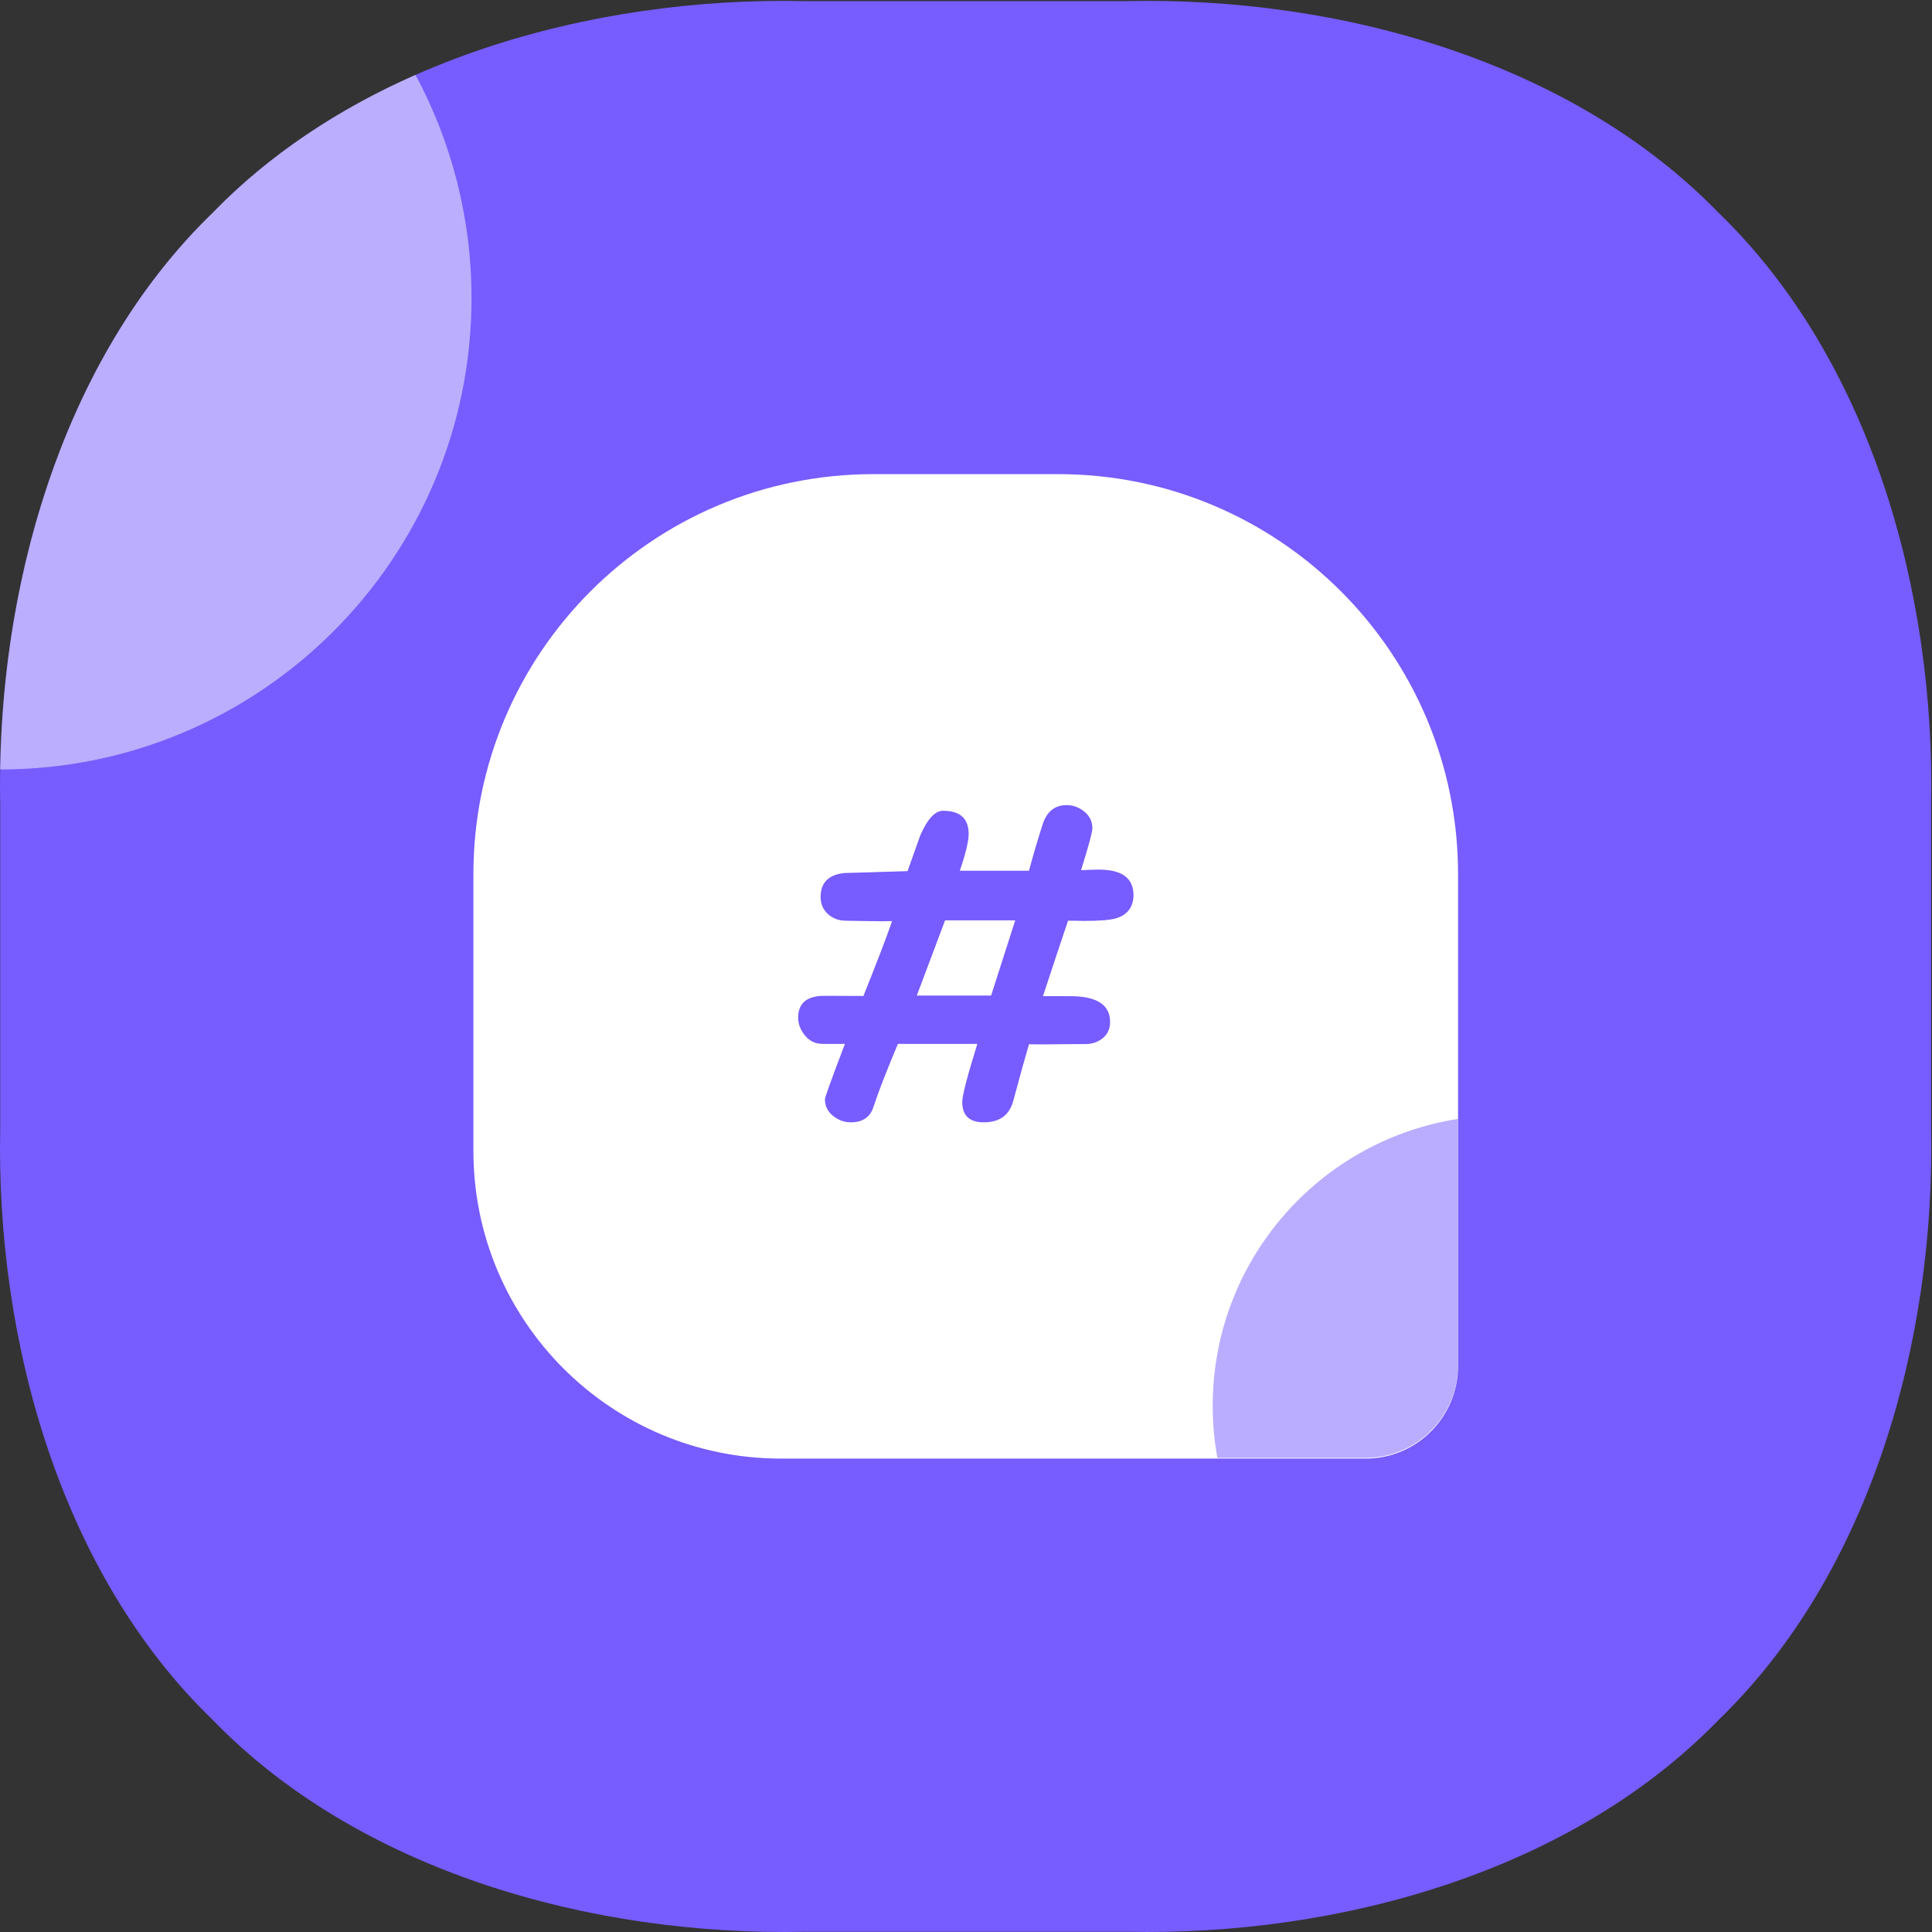 <?xml version="1.0" standalone="no"?><!DOCTYPE svg PUBLIC "-//W3C//DTD SVG 1.1//EN" "http://www.w3.org/Graphics/SVG/1.1/DTD/svg11.dtd"><svg t="1586927904746" class="icon" viewBox="0 0 1024 1024" version="1.1" xmlns="http://www.w3.org/2000/svg" p-id="16318" xmlns:xlink="http://www.w3.org/1999/xlink" width="200" height="200"><rect x="0" y="0" width="1024" height="1024" fill="#333333" stroke="none"/><defs><style type="text/css"></style></defs><path d="M426.543 0.6h170.531C710.527-1.899 833.477 32.887 911.046 112.954c80.167 77.568 114.853 200.519 112.454 313.972v170.531c2.399 113.454-32.287 236.404-112.454 313.972-77.568 80.167-200.519 114.853-313.972 112.454H426.543c-113.454 2.399-236.404-32.287-313.972-112.454C32.403 833.961-2.283 711.011 0.116 597.557V427.026C-2.283 313.473 32.403 190.523 112.57 112.954 190.139 32.887 313.089-1.899 426.543 0.6z" fill="#775CFF" p-id="16319"></path><path d="M112.57 112.954C36.901 186.224 1.715 299.878 0.116 407.834c137.944 0 249.798-111.955 249.798-249.898 0-42.783-10.796-83.066-29.688-118.252-40.584 17.893-77.568 42.183-107.656 73.27z" fill="#FFFFFF" opacity=".5" p-id="16320"></path><path d="M723.822 773.086h-309.874c-90.063 0-163.034-72.97-163.034-163.034V463.312c0-117.052 94.861-212.014 212.014-212.014H560.788c117.052 0 212.014 94.861 212.014 212.014v260.894c-0.1 26.989-21.991 48.88-48.98 48.88zM582.28 460.913c-1.899 0-4.998 0.1-9.296 0.3 3.998-12.795 5.998-20.192 5.998-22.191 0-3.599-1.399-6.497-4.198-8.796-2.799-2.299-5.898-3.499-9.496-3.499-6.197 0-10.496 3.399-12.695 10.296-2.999 9.396-5.398 17.593-7.197 24.49h-36.685c3.199-9.296 4.698-15.794 4.698-19.492 0-8.197-4.498-12.295-13.594-12.295-4.198 0-8.197 4.298-11.995 12.895l-6.797 19.092c-14.894 0.5-26.089 0.8-33.486 1-8.397 0.9-12.595 5.098-12.595 12.695 0 3.698 1.299 6.697 3.898 9.096 2.599 2.299 5.798 3.499 9.596 3.499 1.899 0 5.998 0.1 12.195 0.2 5.098 0.1 9.196 0.1 12.195 0-3.399 9.796-8.497 22.991-15.194 39.684-14.694-0.1-22.391-0.1-23.091 0-7.697 0.7-11.495 4.498-11.495 11.395 0 3.399 1.1 6.397 3.399 9.296 2.499 3.199 5.698 4.698 9.596 4.698H447.834c-7.097 18.592-10.596 28.388-10.596 29.288 0 3.599 1.399 6.497 4.198 8.796 2.799 2.299 5.998 3.499 9.496 3.499 6.197 0 10.296-2.699 11.995-8.097 2.699-8.297 7.097-19.492 12.995-33.486h42.083c-5.298 17.093-7.997 27.389-7.997 30.787 0 7.197 3.798 10.796 11.395 10.796 8.696 0 13.994-4.098 15.894-12.295 3.599-13.395 6.297-23.091 8.097-29.088 3.898 0.1 8.896 0.1 14.894 0 8.397-0.1 13.395-0.1 14.994-0.1 3.599 0 6.697-1.1 9.296-3.199 2.499-2.099 3.798-4.998 3.798-8.497 0-9.096-6.997-13.694-21.091-13.694H552.792c5.898-17.893 10.296-31.187 13.295-39.984h4.398c2.099 0.1 3.499 0.1 4.398 0.1 8.197 0 13.694-0.5 16.793-1.399 5.998-1.899 9.096-6.098 9.096-12.395-0.1-9.096-6.297-13.395-18.492-13.395z m-96.361 66.773l14.994-39.884h37.185l-12.795 39.884h-39.384z" fill="#FFFFFF" p-id="16321"></path><path d="M642.755 745.097c0 9.396 0.8 18.592 2.499 27.589h78.568c26.989 0 48.88-21.891 48.88-48.88V593.059c-73.67 11.495-129.947 75.269-129.947 152.038z" fill="#775CFF" opacity=".5" p-id="16322"></path></svg>